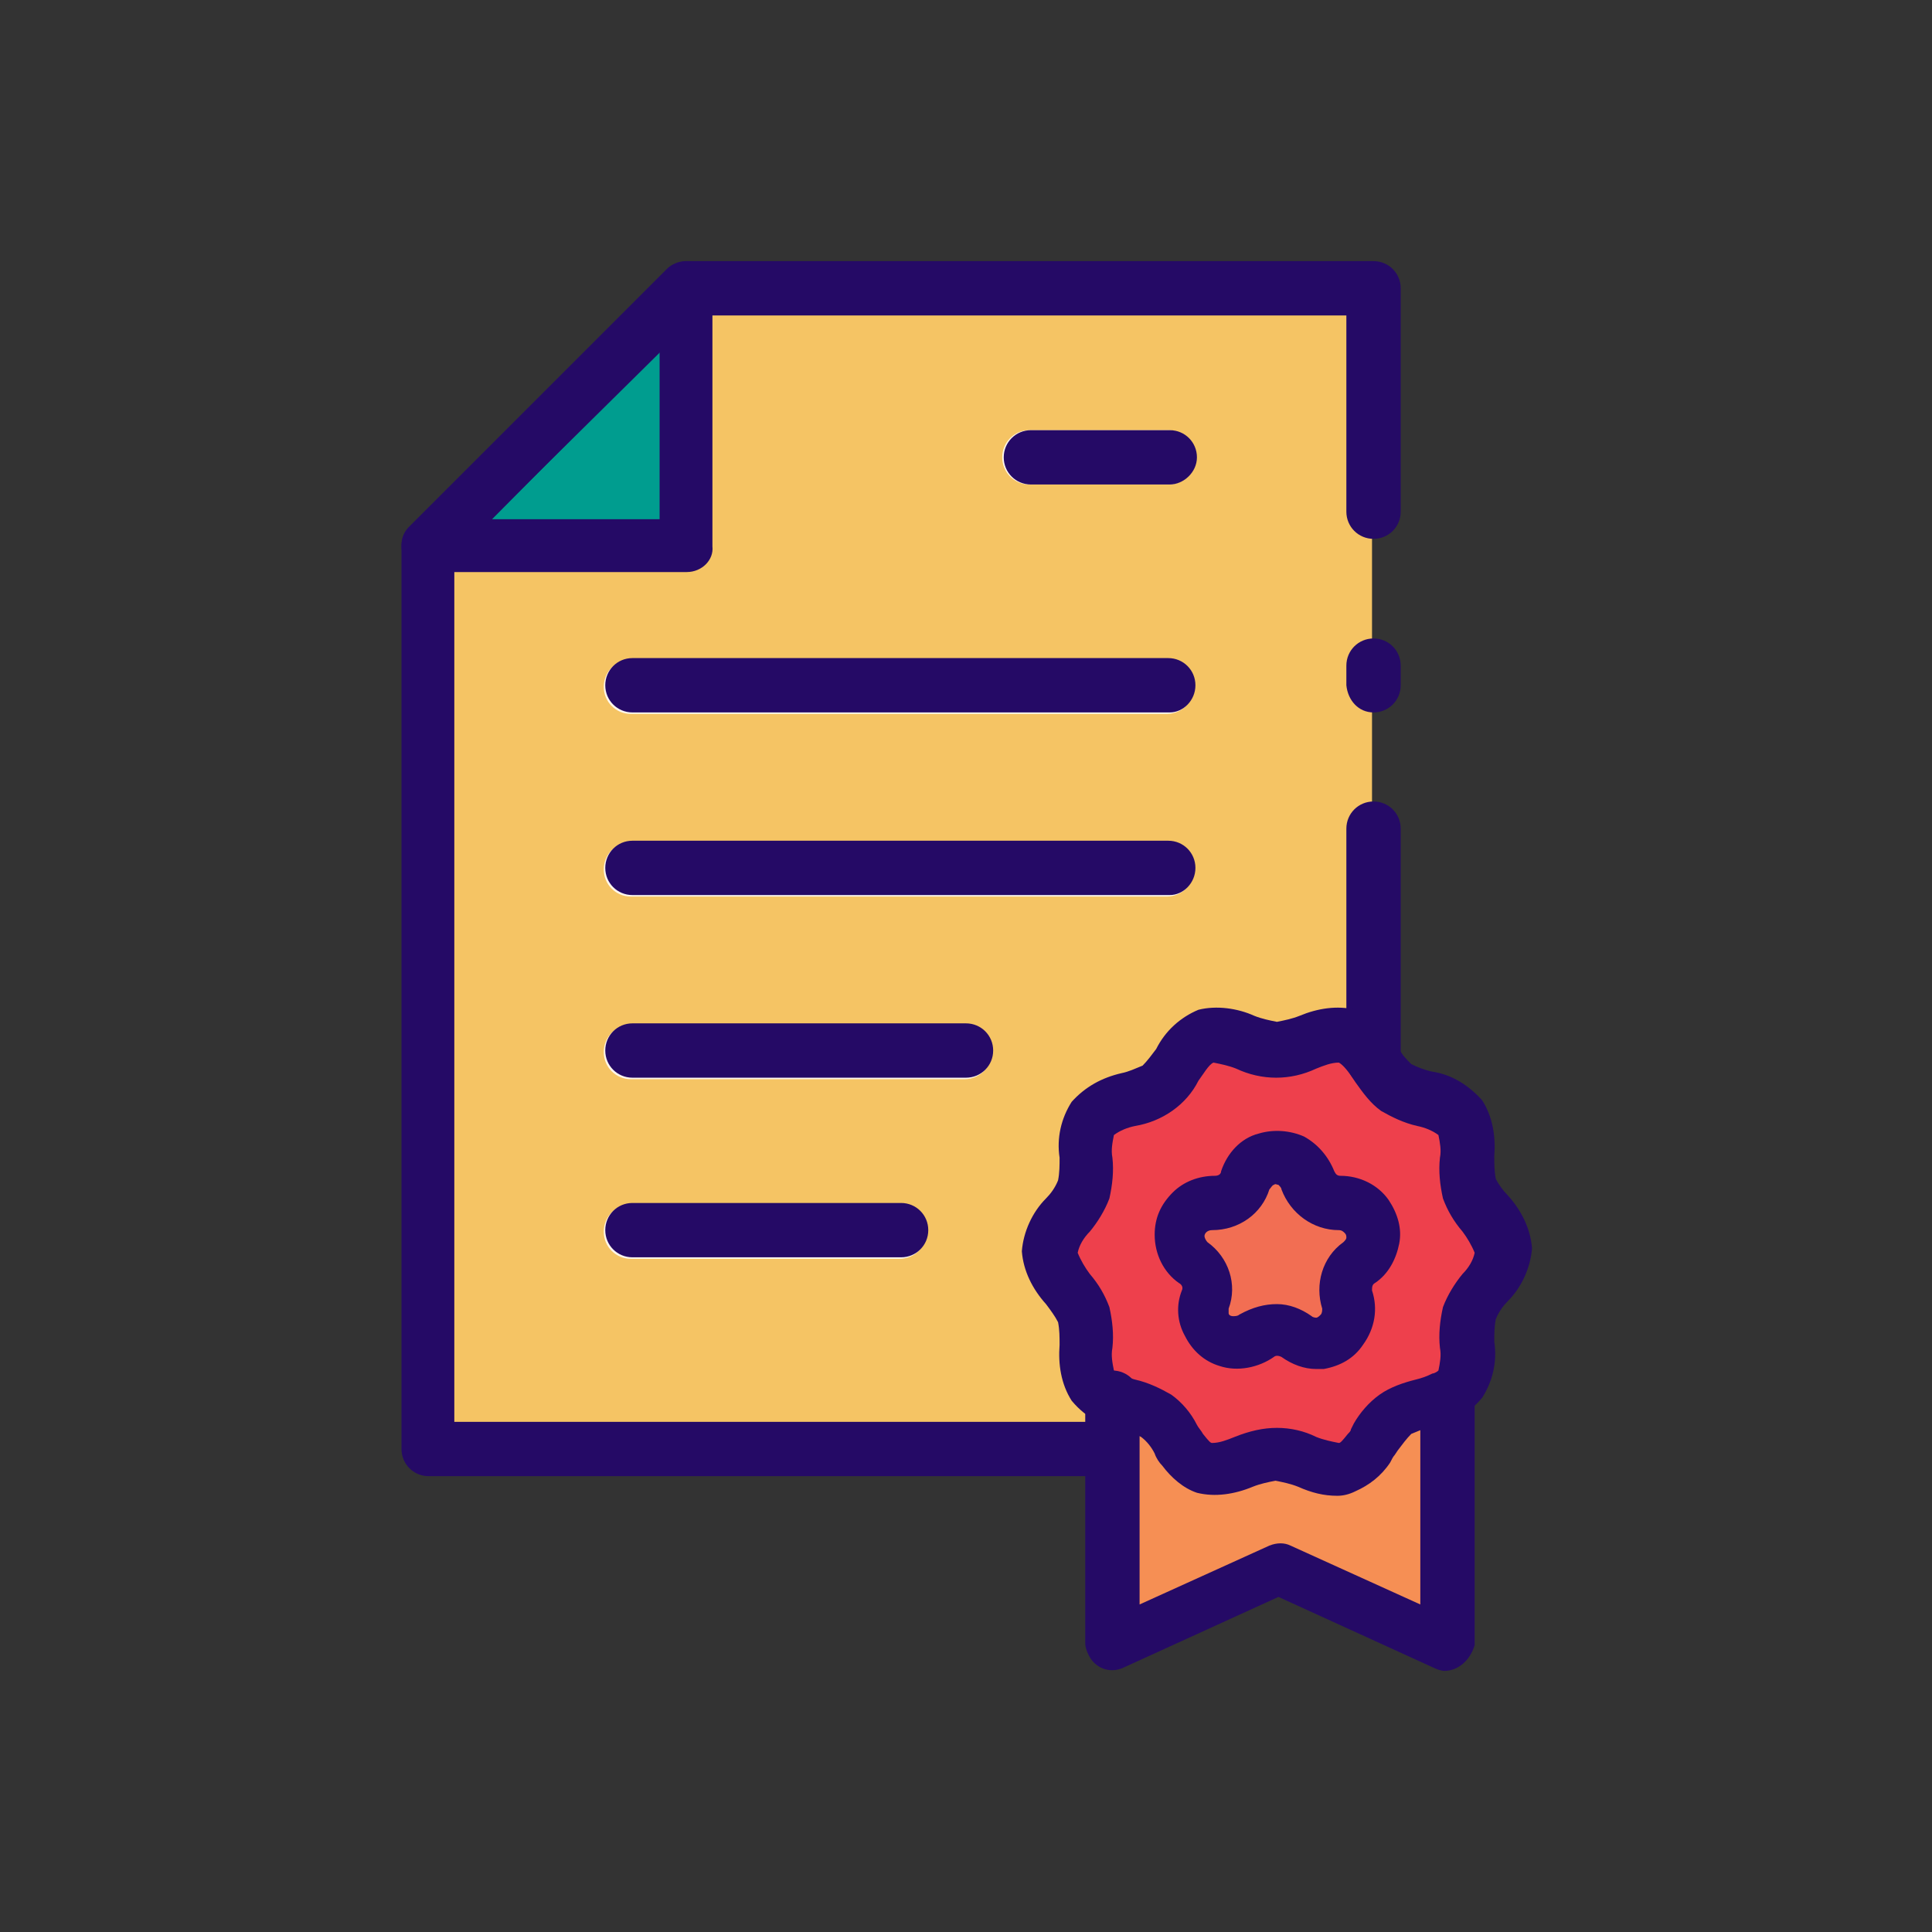 <svg id="Layer_1" enable-background="new 0 0 128 128" height="512" viewBox="0 0 128 128" width="512" xmlns="http://www.w3.org/2000/svg"><rect x="0" y="0" width="128" height="128" fill="#333333" stroke="none"/><g><g><path d="m90.9 19v51.4c-.4-.7-1-1.3-1.8-1.7-1.4-.4-3.1.9-4.6.9s-3.3-1.3-4.6-.9c-1.4.5-2 2.6-3.2 3.4s-3.4.8-4.3 2-.1 3.3-.6 4.7c-.4 1.4-2.3 2.6-2.3 4.1s1.8 2.8 2.3 4.1c.5 1.4-.3 3.5.6 4.7.3.4.6.6 1.1.8v3.5h-45.2v-59.9l17.1-17.1z" fill="#f5c464"/><path d="m97.2 87.1c-.5 1.4.3 3.5-.6 4.7-.3.4-.7.6-1.1.8-1 .4-2.3.6-3.2 1.2-.6.5-1.1 1.1-1.5 1.8-.1.2-.2.3-.3.5-.3.5-.8 1-1.4 1.2-1.4.4-3.1-.9-4.6-.9s-3.3 1.3-4.6.9c-.6-.2-1.1-.7-1.4-1.2-.5-.8-1.1-1.6-1.8-2.2-.8-.6-2.2-.8-3.2-1.2-.4-.2-.8-.4-1.1-.8-.9-1.2-.1-3.3-.6-4.7-.4-1.4-2.3-2.6-2.3-4.1s1.8-2.8 2.3-4.1c.5-1.4-.3-3.5.6-4.7s3.1-1.1 4.3-2 1.8-3 3.2-3.4 3.1.9 4.6.9 3.3-1.3 4.6-.9c.8.3 1.4.9 1.8 1.7.4.7.9 1.3 1.5 1.8 1.2.9 3.4.8 4.3 2s.1 3.3.6 4.7c.4 1.4 2.3 2.6 2.3 4.1s-1.9 2.5-2.4 3.9z" fill="#ee404c"/><path d="m86.7 78.1c.3.9 1.1 1.5 2.1 1.5 1.2 0 2.2 1 2.2 2.2 0 .7-.3 1.4-.9 1.8-.8.6-1.1 1.6-.8 2.5.4 1.2-.2 2.4-1.4 2.8-.7.2-1.4.1-2-.3-.8-.6-1.8-.6-2.6 0-1 .7-2.4.5-3.1-.5-.4-.6-.5-1.3-.3-2 .3-.9 0-1.9-.8-2.5-1-.7-1.2-2.1-.5-3.1.4-.6 1.1-.9 1.8-.9 1 0 1.8-.6 2.1-1.5.4-1.2 1.6-1.8 2.8-1.4.7.2 1.2.7 1.4 1.4z" fill="#f26e53"/><path d="m95.6 92.6v16.4l-11-5-11.1 5v-16.4c1 .4 2.3.6 3.2 1.2.7.7 1.3 1.4 1.8 2.2.3.5.8 1 1.4 1.2 1.4.4 3.1-.9 4.6-.9s3.3 1.3 4.6.9c.6-.2 1.1-.7 1.4-1.2.1-.2.2-.3.3-.5.4-.7.9-1.3 1.5-1.8.9-.5 2.3-.7 3.3-1.1z" fill="#f68f54"/><path d="m45.4 36.1h-17.1l17.1-17.1z" fill="#009d8f"/><g fill="#fff7ed"><path d="m68.2 32.1h9.2c1 0 1.8-.8 1.8-1.8s-.8-1.8-1.8-1.8h-9.2c-1 0-1.8.8-1.8 1.8s.8 1.8 1.8 1.8z"/><path d="m77.4 43.7h-35.6c-1 0-1.8.8-1.8 1.8s.8 1.8 1.8 1.8h35.5c1 0 1.8-.8 1.8-1.8s-.8-1.8-1.7-1.8z"/><path d="m77.4 55.8h-35.6c-1 0-1.8.8-1.8 1.8s.8 1.8 1.8 1.8h35.5c1 0 1.8-.8 1.8-1.8s-.8-1.8-1.7-1.8z"/><path d="m63.9 67.9h-22.1c-1 0-1.8.8-1.8 1.8s.8 1.8 1.8 1.8h22.1c1 0 1.8-.8 1.8-1.8s-.8-1.8-1.8-1.8z"/><path d="m59.6 79.8h-17.8c-1 0-1.8.8-1.8 1.8s.8 1.8 1.8 1.8h17.8c1 0 1.8-.8 1.8-1.8s-.8-1.8-1.8-1.8z"/></g></g><g fill="#250a66"><path d="m91 72.1c-1 0-1.7-.8-1.8-1.8v-15.4c0-1 .8-1.8 1.8-1.8s1.8.8 1.8 1.8v15.5c0 1-.8 1.7-1.8 1.7z"/><path d="m91 47.2c-1 0-1.7-.8-1.8-1.8v-1.3c0-1 .8-1.8 1.8-1.8s1.8.8 1.8 1.8v1.3c0 1-.8 1.8-1.8 1.8z"/><path d="m73.6 97.8h-45.2c-1 0-1.8-.8-1.8-1.8v-59.9c0-.5.2-.9.5-1.2l17.1-17.1c.3-.3.8-.5 1.2-.5h45.6c1 0 1.8.8 1.8 1.8v14.8c0 1-.8 1.8-1.8 1.8s-1.8-.8-1.8-1.8v-13h-43l-16.1 15.9v57.4h43.4c1 0 1.8.8 1.8 1.8s-.8 1.8-1.7 1.8z"/><path d="m88.6 99.1c-.9 0-1.7-.2-2.6-.6-.5-.2-1-.3-1.5-.4-.5.1-1 .2-1.5.4-1.2.5-2.5.7-3.7.4-.9-.3-1.7-1-2.3-1.8-.2-.2-.4-.5-.5-.8-.2-.4-.5-.8-.9-1.1-.4-.2-.9-.4-1.3-.5-.5-.1-1-.3-1.5-.5-.7-.3-1.3-.8-1.8-1.4-.7-1.1-.9-2.4-.8-3.7 0-.5 0-1-.1-1.5-.2-.4-.5-.8-.8-1.2-.9-1-1.5-2.2-1.6-3.5.1-1.3.7-2.6 1.6-3.5.3-.3.6-.7.8-1.2.1-.5.1-1 .1-1.5-.2-1.3.1-2.6.8-3.7.9-1 2-1.6 3.3-1.9.5-.1.9-.3 1.4-.5.3-.3.6-.7.9-1.1.6-1.2 1.6-2.1 2.8-2.6 1.2-.3 2.6-.1 3.7.4.5.2 1 .3 1.5.4.5-.1 1-.2 1.5-.4 1.2-.5 2.5-.7 3.7-.4 1.1.5 2.1 1.3 2.7 2.3l.2.3c.2.4.5.7.8 1 .4.2.9.4 1.4.5 1.3.2 2.4.9 3.3 1.9.7 1.1.9 2.4.8 3.7 0 .5 0 1 .1 1.5.2.4.5.8.8 1.1.9 1 1.5 2.2 1.6 3.5-.1 1.3-.7 2.6-1.6 3.5-.3.3-.6.7-.8 1.2-.1.5-.1 1-.1 1.5.2 1.3-.1 2.6-.8 3.7-.5.6-1.1 1.1-1.8 1.4-.5.2-1 .4-1.5.5s-.9.3-1.4.5c-.3.3-.6.7-.9 1.1l-.2.3c-.1.1-.2.3-.3.5-.6.9-1.4 1.5-2.3 1.9-.4.2-.8.3-1.2.3zm-4-4.5c.9 0 1.8.2 2.6.6.5.2 1 .3 1.5.4.1 0 .2-.1.6-.6.1-.1.2-.2.2-.3l.2-.4c.4-.7 1-1.4 1.7-1.9s1.6-.8 2.4-1c.4-.1.7-.2 1.1-.4.1 0 .3-.1.4-.2.1-.5.2-1 .1-1.5-.1-.9 0-1.8.2-2.7.3-.8.8-1.6 1.3-2.2.4-.4.7-.9.8-1.4-.2-.5-.5-1-.8-1.4-.6-.7-1-1.4-1.3-2.2-.2-.9-.3-1.8-.2-2.7.1-.5 0-1-.1-1.5-.4-.3-.9-.5-1.4-.6-.9-.2-1.7-.6-2.4-1-.7-.5-1.2-1.2-1.7-1.9l-.2-.3c-.4-.6-.7-.9-.9-1-.5 0-1 .2-1.5.4-1.7.8-3.6.8-5.3 0-.5-.2-1-.3-1.5-.4-.3.1-.7.8-1 1.2-.8 1.6-2.4 2.7-4.2 3-.5.1-1 .3-1.4.6-.1.5-.2 1-.1 1.5.1.9 0 1.8-.2 2.7-.3.8-.8 1.6-1.3 2.2-.4.4-.7.9-.8 1.4.2.5.5 1 .8 1.4.6.7 1 1.4 1.3 2.2.2.9.3 1.8.2 2.7-.1.5 0 1 .1 1.5.1.1.2.2.3.2.4.1.7.3 1.1.4.9.2 1.7.6 2.4 1 .7.5 1.3 1.2 1.7 2 .1.2.3.4.4.6.4.5.5.6.6.6.5 0 1-.2 1.5-.4 1-.4 1.9-.6 2.8-.6z"/><path d="m95.7 110.7c-.2 0-.5-.1-.7-.2l-10.3-4.7-10.3 4.7c-.9.4-1.9 0-2.3-.9-.1-.2-.2-.5-.2-.7v-16.3c0-1 .8-1.8 1.8-1.8s1.8.8 1.8 1.8v13.7l8.6-3.9c.5-.2 1-.2 1.4 0l8.6 3.9v-13.7c0-1 .8-1.8 1.8-1.8s1.8.8 1.8 1.8v16.4c-.3 1-1.1 1.7-2 1.7z"/><path d="m45.5 37.9h-17.1c-1 0-1.8-.8-1.8-1.7 0-.5.2-.9.5-1.2l17.1-17.1c.7-.7 1.8-.7 2.5 0 .3.3.5.8.5 1.2v17.1c.1.9-.7 1.7-1.7 1.7zm-12.9-3.5h11.1v-11.2z"/><path d="m77.5 32.1h-9.2c-1 0-1.8-.8-1.8-1.8s.8-1.8 1.8-1.8h9.2c1 0 1.8.8 1.8 1.8s-.9 1.8-1.8 1.8z"/><path d="m77.5 47.2h-35.6c-1 0-1.8-.8-1.8-1.8s.8-1.8 1.8-1.8h35.5c1 0 1.8.8 1.8 1.8s-.8 1.8-1.7 1.8z"/><path d="m77.5 59.3h-35.6c-1 0-1.8-.8-1.8-1.8s.8-1.8 1.8-1.8h35.5c1 0 1.8.8 1.8 1.8s-.8 1.8-1.7 1.8z"/><path d="m64 71.4h-22.1c-1 0-1.8-.8-1.8-1.8s.8-1.8 1.8-1.8h22.1c1 0 1.8.8 1.8 1.8s-.8 1.8-1.8 1.8z"/><path d="m59.7 83.3h-17.8c-1 0-1.8-.8-1.8-1.8s.8-1.8 1.8-1.8h17.8c1 0 1.8.8 1.8 1.8s-.8 1.8-1.8 1.8z"/></g></g><g><path d="m87.2 90.7c-.8 0-1.6-.3-2.3-.8-.2-.1-.4-.1-.5 0-1 .7-2.4 1-3.6.6-1-.3-1.8-1-2.3-2-.5-.9-.6-2-.2-3 .1-.2 0-.4-.2-.5-1-.7-1.6-1.9-1.6-3.2 0-1.1.4-2 1.2-2.8.7-.7 1.7-1.1 2.8-1.1.2 0 .4-.1.4-.3.4-1.2 1.3-2.2 2.5-2.5 1-.3 2.1-.2 3 .2.9.5 1.6 1.3 2 2.3.1.2.2.3.4.3 1.3 0 2.5.6 3.2 1.6.6.9.9 1.9.7 2.9s-.7 2-1.6 2.6c-.2.1-.2.3-.2.5.4 1.2.2 2.5-.6 3.6-.6.9-1.5 1.4-2.6 1.6-.1 0-.3 0-.5 0zm-2.6-4.3c.8 0 1.6.3 2.3.8.1.1.3.1.3.1.1 0 .2-.1.3-.2s.1-.3.1-.4c-.5-1.6 0-3.4 1.4-4.4.1-.1.2-.2.2-.3s0-.2-.1-.3-.2-.2-.4-.2c-1.7 0-3.2-1.1-3.8-2.7 0-.1-.1-.2-.2-.3-.1 0-.2-.1-.3 0-.1 0-.2.2-.3.3-.5 1.6-2 2.7-3.8 2.7-.3 0-.5.2-.5.4 0 .1.1.3.2.4 1.4 1 2 2.8 1.4 4.4v.3c0 .1.1.2.3.2.1 0 .3 0 .4-.1.9-.5 1.7-.7 2.5-.7z" fill="#250a66"/></g></svg>